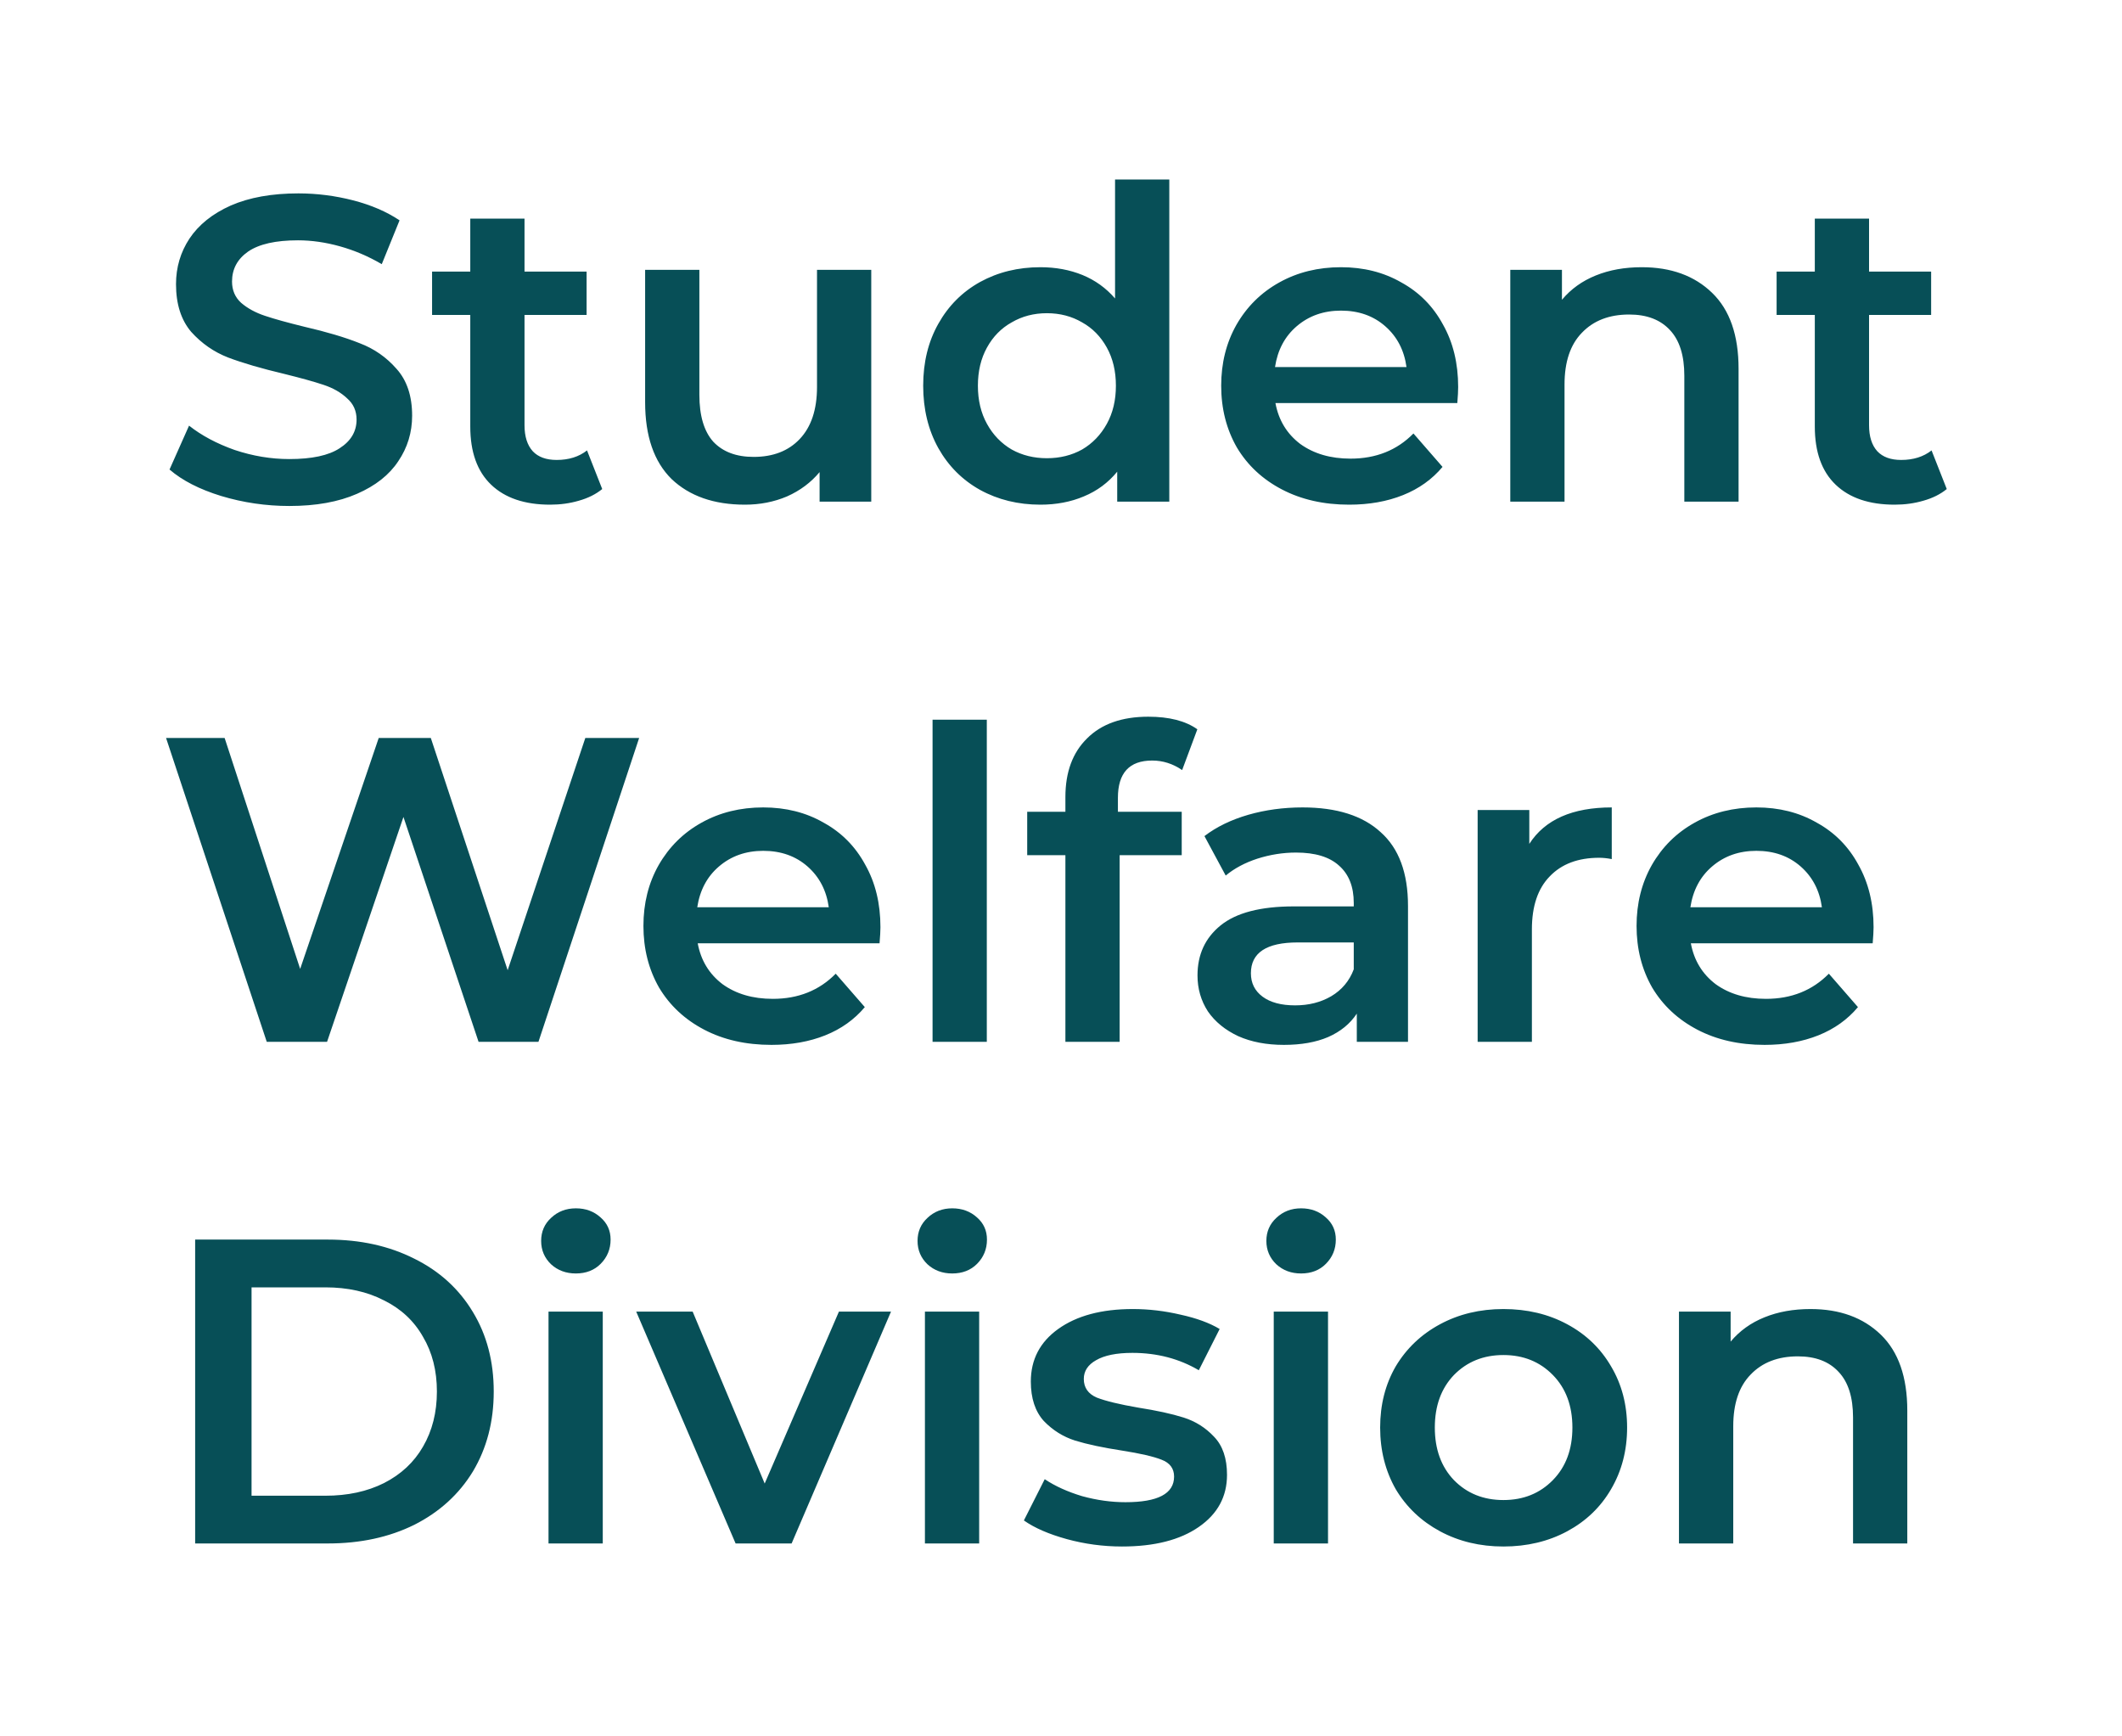 <svg width="55" height="45" viewBox="0 0 55 45" fill="none" xmlns="http://www.w3.org/2000/svg">
<g filter="url(#filter0_d)">
<path d="M7.499 9.113C6.891 9.113 6.303 9.026 5.732 8.854C5.17 8.681 4.724 8.453 4.394 8.168L4.9 7.031C5.223 7.286 5.616 7.496 6.081 7.661C6.554 7.819 7.026 7.897 7.499 7.897C8.084 7.897 8.519 7.804 8.804 7.616C9.096 7.429 9.242 7.181 9.242 6.874C9.242 6.649 9.16 6.465 8.995 6.322C8.838 6.173 8.635 6.056 8.387 5.974C8.14 5.891 7.803 5.798 7.375 5.692C6.775 5.55 6.287 5.407 5.912 5.265C5.545 5.122 5.226 4.901 4.956 4.601C4.694 4.294 4.562 3.881 4.562 3.364C4.562 2.929 4.679 2.535 4.911 2.183C5.151 1.823 5.508 1.538 5.98 1.327C6.46 1.117 7.045 1.012 7.735 1.012C8.215 1.012 8.688 1.073 9.152 1.192C9.617 1.312 10.019 1.485 10.356 1.71L9.895 2.846C9.55 2.644 9.19 2.49 8.815 2.385C8.44 2.28 8.076 2.228 7.724 2.228C7.146 2.228 6.715 2.325 6.43 2.52C6.152 2.715 6.014 2.974 6.014 3.296C6.014 3.521 6.093 3.705 6.25 3.848C6.415 3.99 6.621 4.103 6.869 4.185C7.116 4.268 7.454 4.361 7.881 4.466C8.466 4.601 8.946 4.744 9.321 4.894C9.696 5.036 10.015 5.258 10.277 5.558C10.547 5.857 10.682 6.263 10.682 6.772C10.682 7.207 10.562 7.601 10.322 7.954C10.09 8.306 9.734 8.588 9.254 8.797C8.774 9.008 8.189 9.113 7.499 9.113ZM15.609 8.674C15.444 8.809 15.241 8.91 15.001 8.977C14.769 9.045 14.521 9.079 14.259 9.079C13.599 9.079 13.089 8.906 12.729 8.561C12.369 8.216 12.189 7.714 12.189 7.054V4.162H11.199V3.038H12.189V1.665H13.595V3.038H15.204V4.162H13.595V7.02C13.595 7.312 13.666 7.537 13.809 7.695C13.951 7.845 14.158 7.92 14.428 7.92C14.743 7.92 15.005 7.838 15.215 7.673L15.609 8.674ZM22.582 2.993V9H21.243V8.235C21.018 8.505 20.737 8.715 20.399 8.865C20.062 9.008 19.698 9.079 19.308 9.079C18.506 9.079 17.872 8.857 17.407 8.415C16.95 7.965 16.721 7.301 16.721 6.424V2.993H18.127V6.232C18.127 6.772 18.247 7.178 18.487 7.447C18.735 7.71 19.083 7.841 19.533 7.841C20.036 7.841 20.433 7.688 20.726 7.38C21.026 7.065 21.176 6.615 21.176 6.03V2.993H22.582ZM30.307 0.652V9H28.957V8.224C28.724 8.509 28.436 8.723 28.091 8.865C27.753 9.008 27.378 9.079 26.966 9.079C26.388 9.079 25.867 8.951 25.402 8.696C24.945 8.441 24.584 8.081 24.322 7.616C24.059 7.144 23.928 6.604 23.928 5.996C23.928 5.389 24.059 4.853 24.322 4.388C24.584 3.922 24.945 3.562 25.402 3.308C25.867 3.053 26.388 2.925 26.966 2.925C27.363 2.925 27.727 2.993 28.057 3.127C28.387 3.263 28.668 3.465 28.901 3.735V0.652H30.307ZM27.134 7.875C27.472 7.875 27.776 7.8 28.046 7.65C28.316 7.492 28.529 7.271 28.687 6.986C28.845 6.701 28.923 6.371 28.923 5.996C28.923 5.621 28.845 5.291 28.687 5.006C28.529 4.721 28.316 4.504 28.046 4.354C27.776 4.196 27.472 4.117 27.134 4.117C26.797 4.117 26.493 4.196 26.223 4.354C25.953 4.504 25.739 4.721 25.582 5.006C25.424 5.291 25.346 5.621 25.346 5.996C25.346 6.371 25.424 6.701 25.582 6.986C25.739 7.271 25.953 7.492 26.223 7.65C26.493 7.8 26.797 7.875 27.134 7.875ZM37.794 6.03C37.794 6.128 37.787 6.266 37.772 6.446H33.058C33.14 6.889 33.354 7.241 33.699 7.504C34.052 7.759 34.487 7.886 35.004 7.886C35.664 7.886 36.208 7.669 36.635 7.234L37.389 8.1C37.119 8.422 36.778 8.666 36.365 8.831C35.953 8.996 35.488 9.079 34.97 9.079C34.31 9.079 33.729 8.947 33.227 8.685C32.724 8.422 32.334 8.059 32.057 7.594C31.787 7.121 31.652 6.589 31.652 5.996C31.652 5.411 31.783 4.886 32.045 4.421C32.315 3.949 32.687 3.581 33.159 3.319C33.632 3.056 34.164 2.925 34.757 2.925C35.342 2.925 35.863 3.056 36.32 3.319C36.785 3.574 37.145 3.938 37.4 4.41C37.663 4.875 37.794 5.415 37.794 6.03ZM34.757 4.05C34.307 4.05 33.924 4.185 33.609 4.455C33.302 4.718 33.114 5.07 33.047 5.513H36.455C36.395 5.077 36.212 4.725 35.904 4.455C35.597 4.185 35.214 4.05 34.757 4.05ZM42.554 2.925C43.311 2.925 43.919 3.146 44.376 3.589C44.834 4.031 45.062 4.688 45.062 5.558V9H43.656V5.737C43.656 5.213 43.532 4.819 43.285 4.556C43.037 4.286 42.685 4.151 42.227 4.151C41.71 4.151 41.301 4.309 41.001 4.624C40.701 4.931 40.551 5.378 40.551 5.963V9H39.145V2.993H40.484V3.769C40.716 3.491 41.009 3.281 41.361 3.139C41.714 2.996 42.111 2.925 42.554 2.925ZM50.458 8.674C50.293 8.809 50.09 8.91 49.85 8.977C49.618 9.045 49.37 9.079 49.108 9.079C48.448 9.079 47.938 8.906 47.578 8.561C47.218 8.216 47.038 7.714 47.038 7.054V4.162H46.048V3.038H47.038V1.665H48.444V3.038H50.053V4.162H48.444V7.02C48.444 7.312 48.515 7.537 48.658 7.695C48.8 7.845 49.006 7.92 49.276 7.92C49.591 7.92 49.854 7.838 50.064 7.673L50.458 8.674ZM16.566 15.125L13.956 23H12.404L10.457 17.172L8.477 23H6.914L4.304 15.125H5.822L7.78 21.11L9.816 15.125H11.166L13.158 21.144L15.171 15.125H16.566ZM22.82 20.03C22.82 20.128 22.812 20.266 22.797 20.446H18.084C18.166 20.889 18.38 21.241 18.725 21.504C19.077 21.759 19.512 21.886 20.03 21.886C20.69 21.886 21.233 21.669 21.661 21.234L22.415 22.1C22.145 22.422 21.803 22.666 21.391 22.831C20.979 22.996 20.514 23.079 19.996 23.079C19.336 23.079 18.755 22.948 18.252 22.685C17.75 22.422 17.36 22.059 17.082 21.594C16.812 21.121 16.677 20.589 16.677 19.996C16.677 19.411 16.808 18.886 17.071 18.421C17.341 17.949 17.712 17.581 18.185 17.319C18.657 17.056 19.19 16.925 19.782 16.925C20.367 16.925 20.889 17.056 21.346 17.319C21.811 17.574 22.171 17.938 22.426 18.41C22.689 18.875 22.82 19.415 22.82 20.03ZM19.782 18.05C19.332 18.05 18.95 18.185 18.635 18.455C18.327 18.718 18.14 19.07 18.072 19.512H21.481C21.421 19.078 21.237 18.725 20.93 18.455C20.622 18.185 20.24 18.05 19.782 18.05ZM24.171 14.652H25.577V23H24.171V14.652ZM29.864 15.71C29.271 15.71 28.975 16.032 28.975 16.677V17.038H30.629V18.163H29.02V23H27.614V18.163H26.624V17.038H27.614V16.655C27.614 16.01 27.801 15.504 28.176 15.136C28.551 14.761 29.08 14.574 29.762 14.574C30.302 14.574 30.726 14.682 31.034 14.9L30.64 15.957C30.4 15.793 30.141 15.71 29.864 15.71ZM33.761 16.925C34.645 16.925 35.321 17.139 35.785 17.566C36.258 17.986 36.494 18.624 36.494 19.479V23H35.167V22.269C34.994 22.531 34.747 22.734 34.424 22.876C34.109 23.011 33.727 23.079 33.277 23.079C32.827 23.079 32.433 23.004 32.096 22.854C31.758 22.696 31.495 22.483 31.308 22.212C31.128 21.935 31.038 21.624 31.038 21.279C31.038 20.739 31.237 20.308 31.634 19.985C32.039 19.655 32.673 19.49 33.535 19.49H35.088V19.4C35.088 18.98 34.961 18.657 34.706 18.433C34.458 18.207 34.087 18.095 33.592 18.095C33.254 18.095 32.92 18.148 32.59 18.253C32.268 18.358 31.994 18.504 31.769 18.691L31.218 17.668C31.533 17.427 31.912 17.244 32.354 17.116C32.797 16.989 33.266 16.925 33.761 16.925ZM33.569 22.055C33.922 22.055 34.233 21.976 34.503 21.819C34.781 21.654 34.975 21.421 35.088 21.121V20.424H33.637C32.827 20.424 32.422 20.69 32.422 21.223C32.422 21.477 32.523 21.68 32.725 21.83C32.928 21.98 33.209 22.055 33.569 22.055ZM39.638 17.87C40.043 17.24 40.755 16.925 41.775 16.925V18.264C41.655 18.241 41.547 18.23 41.449 18.23C40.901 18.23 40.474 18.391 40.166 18.714C39.859 19.029 39.705 19.486 39.705 20.086V23H38.299V16.992H39.638V17.87ZM48.561 20.03C48.561 20.128 48.553 20.266 48.538 20.446H43.825C43.907 20.889 44.121 21.241 44.466 21.504C44.818 21.759 45.253 21.886 45.771 21.886C46.431 21.886 46.974 21.669 47.402 21.234L48.156 22.1C47.886 22.422 47.544 22.666 47.132 22.831C46.719 22.996 46.255 23.079 45.737 23.079C45.077 23.079 44.496 22.948 43.993 22.685C43.491 22.422 43.101 22.059 42.823 21.594C42.553 21.121 42.418 20.589 42.418 19.996C42.418 19.411 42.55 18.886 42.812 18.421C43.082 17.949 43.453 17.581 43.926 17.319C44.398 17.056 44.931 16.925 45.523 16.925C46.108 16.925 46.63 17.056 47.087 17.319C47.552 17.574 47.912 17.938 48.167 18.41C48.429 18.875 48.561 19.415 48.561 20.03ZM45.523 18.05C45.073 18.05 44.691 18.185 44.376 18.455C44.068 18.718 43.881 19.07 43.813 19.512H47.222C47.162 19.078 46.978 18.725 46.671 18.455C46.363 18.185 45.981 18.05 45.523 18.05ZM5.058 28.125H8.5C9.34 28.125 10.086 28.29 10.739 28.62C11.391 28.942 11.898 29.404 12.258 30.004C12.617 30.596 12.797 31.282 12.797 32.062C12.797 32.843 12.617 33.532 12.258 34.133C11.898 34.725 11.391 35.186 10.739 35.516C10.086 35.839 9.34 36 8.5 36H5.058V28.125ZM8.432 34.763C9.01 34.763 9.516 34.654 9.951 34.436C10.394 34.211 10.731 33.896 10.964 33.491C11.204 33.079 11.324 32.602 11.324 32.062C11.324 31.523 11.204 31.05 10.964 30.645C10.731 30.233 10.394 29.918 9.951 29.7C9.516 29.475 9.01 29.363 8.432 29.363H6.52V34.763H8.432ZM14.217 29.992H15.623V36H14.217V29.992ZM14.926 29.003C14.671 29.003 14.457 28.924 14.284 28.766C14.112 28.601 14.026 28.399 14.026 28.159C14.026 27.919 14.112 27.72 14.284 27.562C14.457 27.398 14.671 27.315 14.926 27.315C15.181 27.315 15.394 27.394 15.567 27.551C15.739 27.701 15.826 27.892 15.826 28.125C15.826 28.372 15.739 28.582 15.567 28.755C15.402 28.92 15.188 29.003 14.926 29.003ZM23.094 29.992L20.518 36H19.066L16.49 29.992H17.953L19.82 34.447L21.744 29.992H23.094ZM23.973 29.992H25.379V36H23.973V29.992ZM24.681 29.003C24.427 29.003 24.213 28.924 24.04 28.766C23.868 28.601 23.782 28.399 23.782 28.159C23.782 27.919 23.868 27.72 24.04 27.562C24.213 27.398 24.427 27.315 24.681 27.315C24.936 27.315 25.15 27.394 25.323 27.551C25.495 27.701 25.581 27.892 25.581 28.125C25.581 28.372 25.495 28.582 25.323 28.755C25.158 28.92 24.944 29.003 24.681 29.003ZM29.081 36.079C28.593 36.079 28.117 36.015 27.652 35.888C27.187 35.76 26.816 35.599 26.538 35.404L27.078 34.335C27.349 34.515 27.671 34.661 28.046 34.774C28.428 34.879 28.803 34.931 29.171 34.931C30.011 34.931 30.431 34.71 30.431 34.267C30.431 34.057 30.322 33.911 30.105 33.829C29.895 33.746 29.553 33.667 29.081 33.593C28.586 33.517 28.181 33.431 27.866 33.334C27.558 33.236 27.288 33.068 27.056 32.828C26.831 32.58 26.718 32.239 26.718 31.804C26.718 31.234 26.955 30.78 27.427 30.442C27.907 30.098 28.552 29.925 29.362 29.925C29.775 29.925 30.187 29.974 30.6 30.071C31.012 30.161 31.35 30.285 31.612 30.442L31.072 31.511C30.562 31.211 29.988 31.061 29.351 31.061C28.939 31.061 28.623 31.125 28.406 31.253C28.196 31.372 28.091 31.534 28.091 31.736C28.091 31.961 28.203 32.123 28.428 32.22C28.661 32.31 29.017 32.396 29.497 32.479C29.977 32.554 30.371 32.64 30.678 32.737C30.986 32.835 31.248 33 31.466 33.233C31.691 33.465 31.803 33.795 31.803 34.222C31.803 34.785 31.56 35.235 31.072 35.572C30.585 35.91 29.921 36.079 29.081 36.079ZM33.014 29.992H34.421V36H33.014V29.992ZM33.723 29.003C33.468 29.003 33.255 28.924 33.082 28.766C32.91 28.601 32.823 28.399 32.823 28.159C32.823 27.919 32.91 27.72 33.082 27.562C33.255 27.398 33.468 27.315 33.723 27.315C33.978 27.315 34.192 27.394 34.364 27.551C34.537 27.701 34.623 27.892 34.623 28.125C34.623 28.372 34.537 28.582 34.364 28.755C34.2 28.92 33.986 29.003 33.723 29.003ZM38.967 36.079C38.359 36.079 37.812 35.947 37.324 35.685C36.837 35.422 36.454 35.059 36.176 34.594C35.907 34.121 35.772 33.589 35.772 32.996C35.772 32.404 35.907 31.875 36.176 31.41C36.454 30.945 36.837 30.581 37.324 30.319C37.812 30.056 38.359 29.925 38.967 29.925C39.581 29.925 40.133 30.056 40.62 30.319C41.108 30.581 41.486 30.945 41.757 31.41C42.034 31.875 42.173 32.404 42.173 32.996C42.173 33.589 42.034 34.121 41.757 34.594C41.486 35.059 41.108 35.422 40.62 35.685C40.133 35.947 39.581 36.079 38.967 36.079ZM38.967 34.875C39.484 34.875 39.911 34.703 40.249 34.358C40.587 34.013 40.755 33.559 40.755 32.996C40.755 32.434 40.587 31.98 40.249 31.635C39.911 31.29 39.484 31.117 38.967 31.117C38.449 31.117 38.022 31.29 37.684 31.635C37.354 31.98 37.189 32.434 37.189 32.996C37.189 33.559 37.354 34.013 37.684 34.358C38.022 34.703 38.449 34.875 38.967 34.875ZM46.926 29.925C47.684 29.925 48.291 30.146 48.749 30.589C49.206 31.031 49.435 31.688 49.435 32.557V36H48.029V32.737C48.029 32.212 47.905 31.819 47.657 31.556C47.41 31.286 47.057 31.151 46.6 31.151C46.083 31.151 45.674 31.309 45.374 31.624C45.074 31.931 44.924 32.377 44.924 32.962V36H43.517V29.992H44.856V30.769C45.089 30.491 45.381 30.281 45.734 30.139C46.086 29.996 46.484 29.925 46.926 29.925Z" fill="#074F57"/>
</g>
<defs>
<filter id="filter0_d" x="0.304" y="0.652" width="54.154" height="43.426" filterUnits="userSpaceOnUse" color-interpolation-filters="sRGB">
<feFlood flood-opacity="0" result="BackgroundImageFix"/>
<feColorMatrix in="SourceAlpha" type="matrix" values="0 0 0 0 0 0 0 0 0 0 0 0 0 0 0 0 0 0 127 0"/>
<feOffset dy="4"/>
<feGaussianBlur stdDeviation="2"/>
<feColorMatrix type="matrix" values="0 0 0 0 0 0 0 0 0 0 0 0 0 0 0 0 0 0 0.25 0"/>
<feBlend mode="normal" in2="BackgroundImageFix" result="effect1_dropShadow"/>
<feBlend mode="normal" in="SourceGraphic" in2="effect1_dropShadow" result="shape"/>
</filter>
</defs>
</svg>

